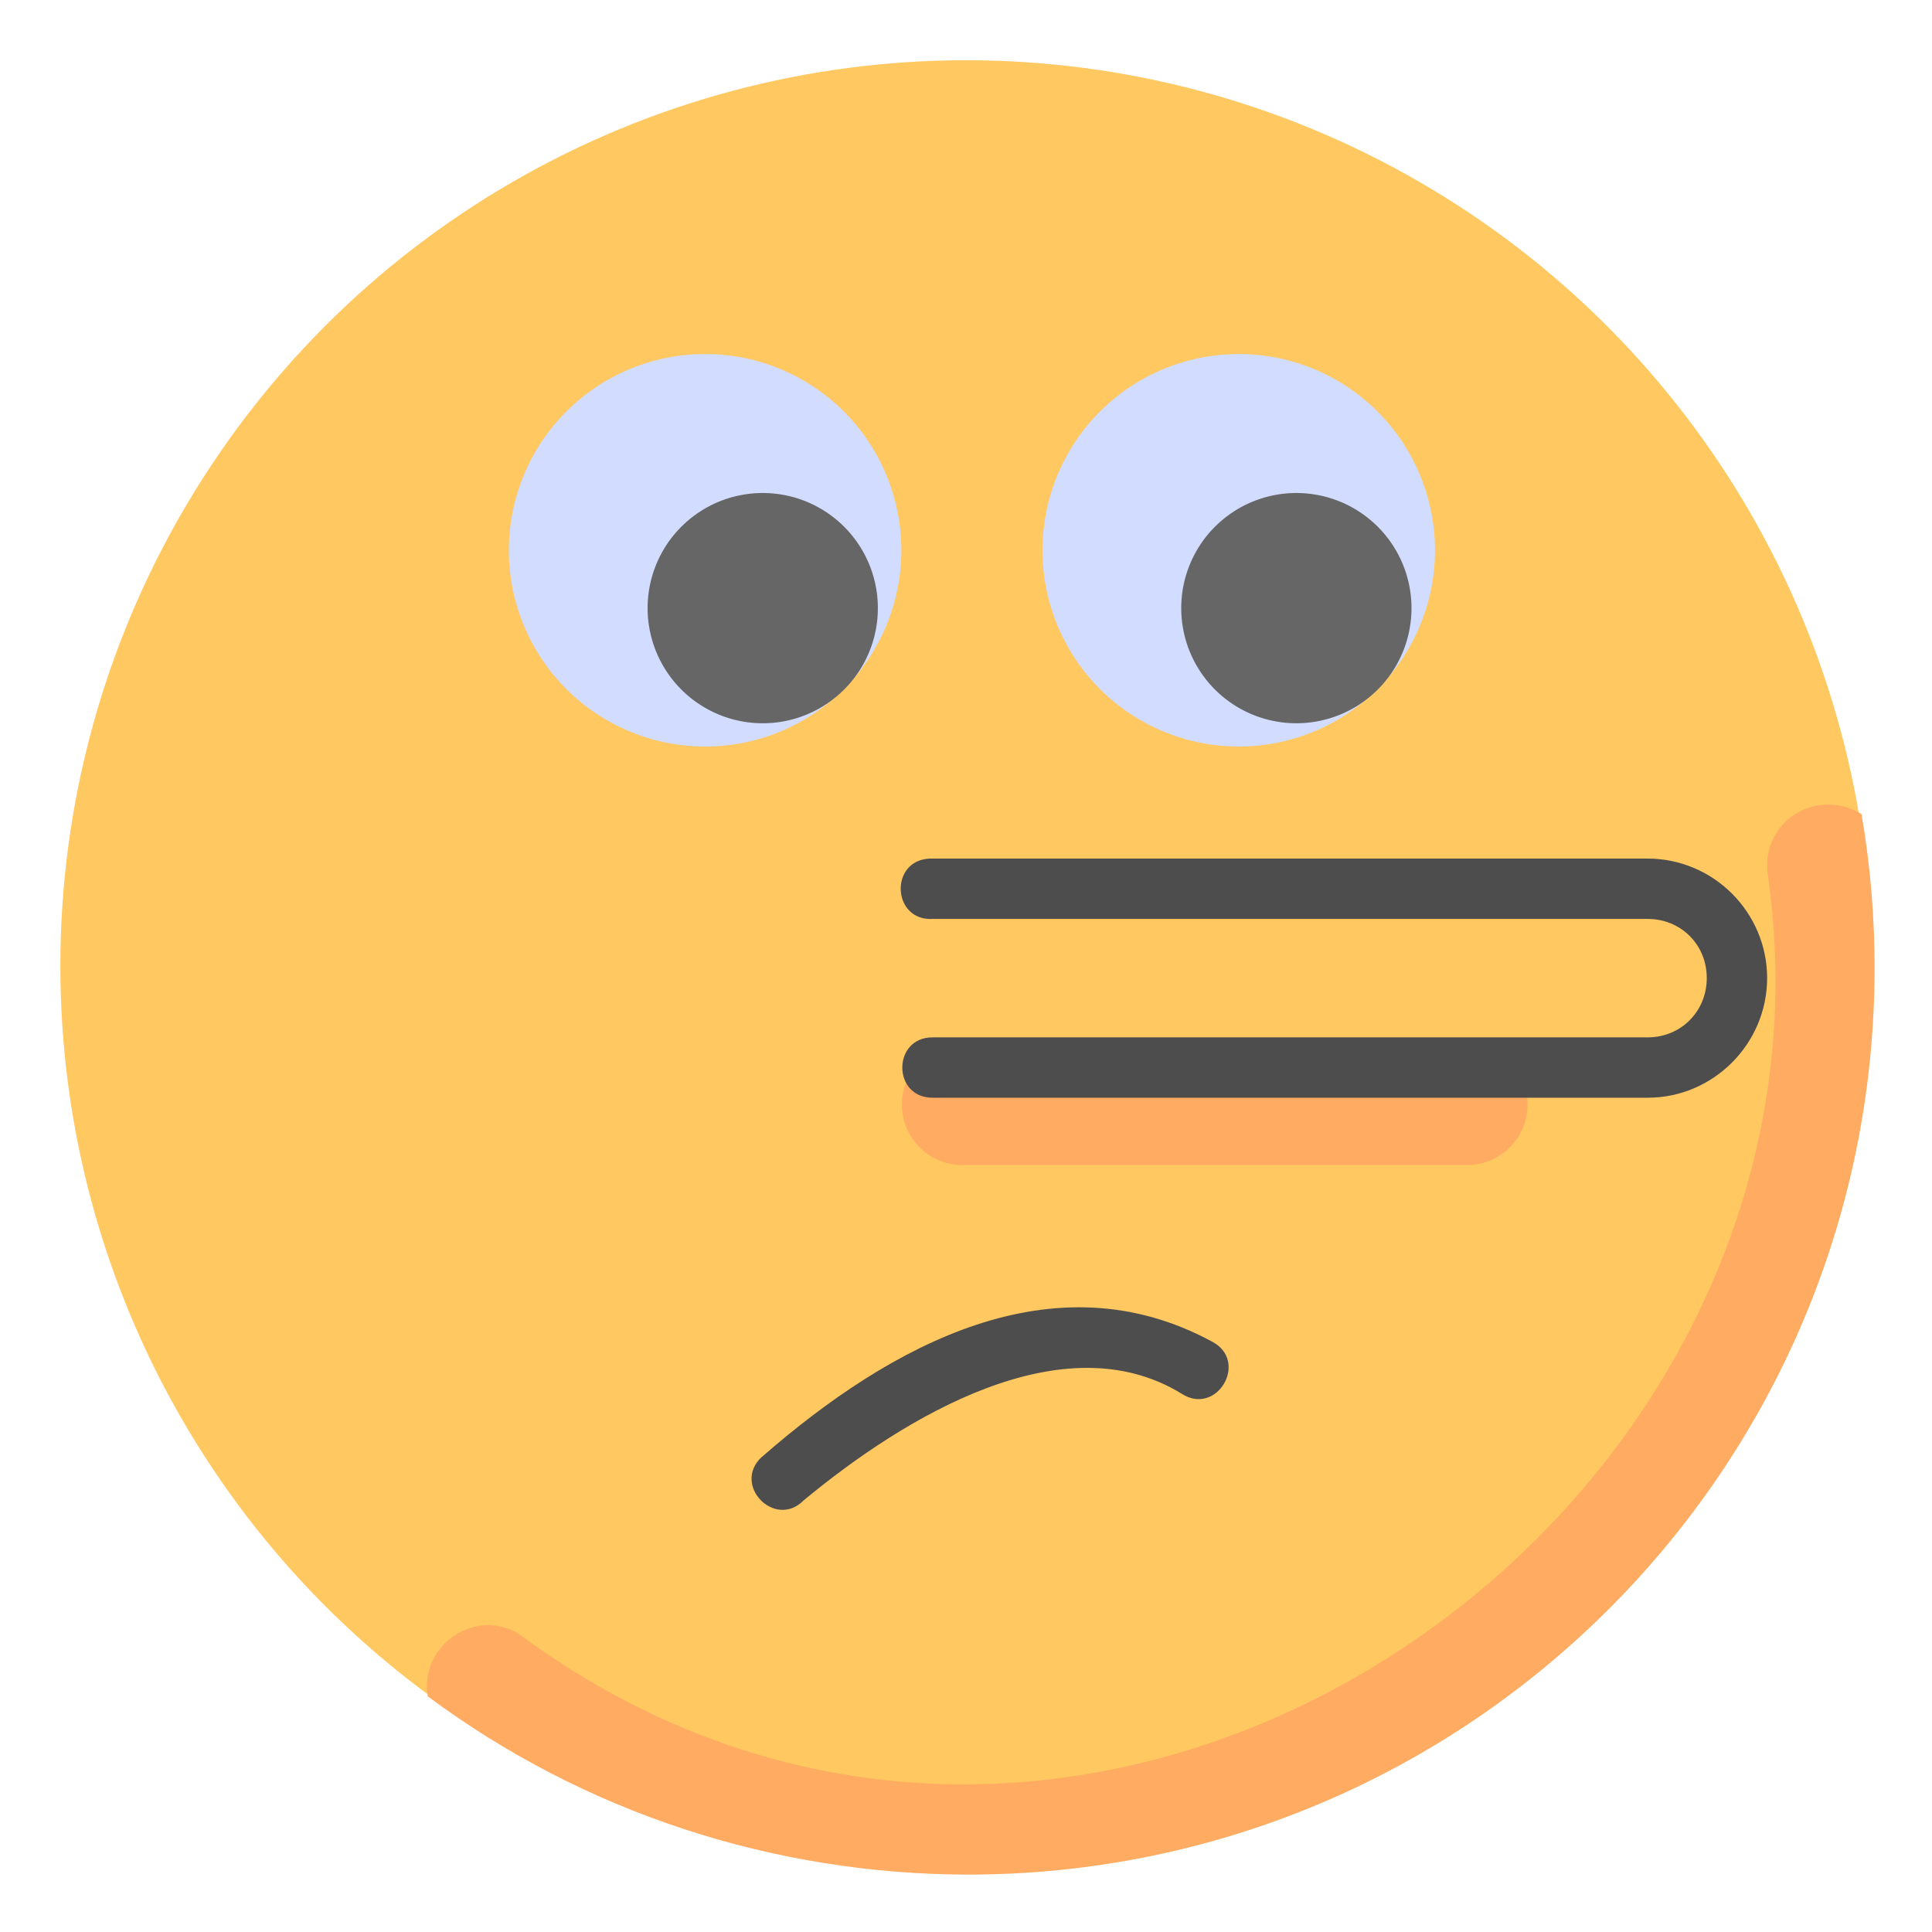 

<svg id="svg4593" height="512" viewBox="0 0 16.933 16.933" width="512" xmlns="http://www.w3.org/2000/svg" xmlns:svg="http://www.w3.org/2000/svg"><clipPath id="clipPath5337"><path id="rect5339" d="m34.774 274.321h35.435v25.702h-35.435z"/></clipPath><clipPath id="clipPath4542"><path id="rect4544" d="m-535.214-48.848h501.574v185.586h-501.574z"/></clipPath><clipPath id="clipPath11017"><path id="rect11019" d="m36.669 153.503h29.654v28.999h-29.654z" transform="rotate(-90)" vector-effect="none"/></clipPath><clipPath id="clipPath11444"><path id="rect11446" d="m-143.933 265.779h28.84v29.104h-28.84z" transform="rotate(-90)" vector-effect="none"/></clipPath><clipPath id="clipPath11781"><rect id="rect11783" height="32.411" rx=".634" transform="rotate(-90)" width="32.941" x="-145.124" y="181.377"/></clipPath><clipPath id="clipPath11499"><path id="rect11501" d="m-551.399-9.261h16.064v16.347h-16.064z" vector-effect="none"/></clipPath><g id="layer1" transform="translate(0 -280.067)"><circle id="path34863" cx="8.467" cy="288.533" fill="#ffc861" r="7.938"/><path id="path35244" d="m58.465 28.898c3.098 21.409-22.437 39.125-41.324 25.129-1.459-.858-3.263.405-2.994 2.076 5.16 3.838 11.422 5.884 17.853 5.897 16.569-0 30-13.431 30-30-0-1.703-.145-3.402-.434-5.08-1.546-.907-3.326.304-3.102 1.979z" fill="#ffab61" transform="matrix(.265 0 0 .265 0 280.067)" font-variant-ligatures="normal" font-variant-position="normal" font-variant-caps="normal" font-variant-numeric="normal" font-variant-alternates="normal" font-feature-settings="normal" text-indent="0" text-align="start" text-decoration-line="none" text-decoration-style="solid" text-decoration-color="#000000" text-transform="none" text-orientation="mixed" white-space="normal" shape-padding="0" isolation="auto" mix-blend-mode="normal" solid-color="#000000" solid-opacity="1" vector-effect="none"/><path id="path5940" d="m8.434 289.219a.529.529 0 1 0 0 1.059h4.424a.529.529 0 1 0 0-1.059z" fill="#ffab61" font-variant-ligatures="normal" font-variant-position="normal" font-variant-caps="normal" font-variant-numeric="normal" font-variant-alternates="normal" font-feature-settings="normal" text-indent="0" text-align="start" text-decoration-line="none" text-decoration-style="solid" text-decoration-color="#000000" text-transform="none" text-orientation="mixed" white-space="normal" shape-padding="0" isolation="auto" mix-blend-mode="normal" solid-color="#000000" solid-opacity="1" vector-effect="none"/><path id="path4369" d="m6.18 286.61a1.72 1.72 0 0 1 -1.72-1.72 1.72 1.72 0 0 1 1.72-1.72 1.72 1.72 0 0 1 1.72 1.72 1.72 1.72 0 0 1 -1.72 1.72z" fill="#d1dcff" vector-effect="none"/><path id="path4371" d="m6.685 286.406a1.009 1.009 0 0 1 -1.009-1.009 1.009 1.009 0 0 1 1.009-1.009 1.009 1.009 0 0 1 1.009 1.009 1.009 1.009 0 0 1 -1.009 1.009z" fill="#666" vector-effect="none"/><path id="rect5896" d="m8.146 287.592c-.353.018-.326.548.027.529h6.268c.292 0 .518.226.518.518 0 .292-.226.52-.518.52h-6.268c-.353 0-.353.529 0 .529h6.268c.576 0 1.047-.473 1.047-1.049 0-.576-.471-1.047-1.047-1.047-2.098 0-4.199 0-6.295 0z" fill="#4d4d4d" font-variant-ligatures="normal" font-variant-position="normal" font-variant-caps="normal" font-variant-numeric="normal" font-variant-alternates="normal" font-feature-settings="normal" text-indent="0" text-align="start" text-decoration-line="none" text-decoration-style="solid" text-decoration-color="#000000" text-transform="none" text-orientation="mixed" white-space="normal" shape-padding="0" isolation="auto" mix-blend-mode="normal" solid-color="#000000" solid-opacity="1" vector-effect="none"/><path id="path5938" d="m6.678 292.835c-.267.244.113.639.367.381.895-.741 2.276-1.569 3.311-.934.311.201.594-.287.266-.457-1.381-.747-2.806.017-3.943 1.01z" fill="#4d4d4d" font-variant-ligatures="normal" font-variant-position="normal" font-variant-caps="normal" font-variant-numeric="normal" font-variant-alternates="normal" font-feature-settings="normal" text-indent="0" text-align="start" text-decoration-line="none" text-decoration-style="solid" text-decoration-color="#000000" text-transform="none" text-orientation="mixed" white-space="normal" shape-padding="0" isolation="auto" mix-blend-mode="normal" solid-color="#000000" solid-opacity="1" vector-effect="none"/><path id="path5965" d="m10.857 286.61a1.72 1.72 0 0 1 -1.72-1.72 1.72 1.72 0 0 1 1.72-1.72 1.72 1.72 0 0 1 1.72 1.72 1.72 1.72 0 0 1 -1.72 1.72z" fill="#d1dcff" vector-effect="none"/><path id="path5967" d="m11.362 286.406a1.009 1.009 0 0 1 -1.009-1.009 1.009 1.009 0 0 1 1.009-1.009 1.009 1.009 0 0 1 1.009 1.009 1.009 1.009 0 0 1 -1.009 1.009z" fill="#666" vector-effect="none"/></g></svg>